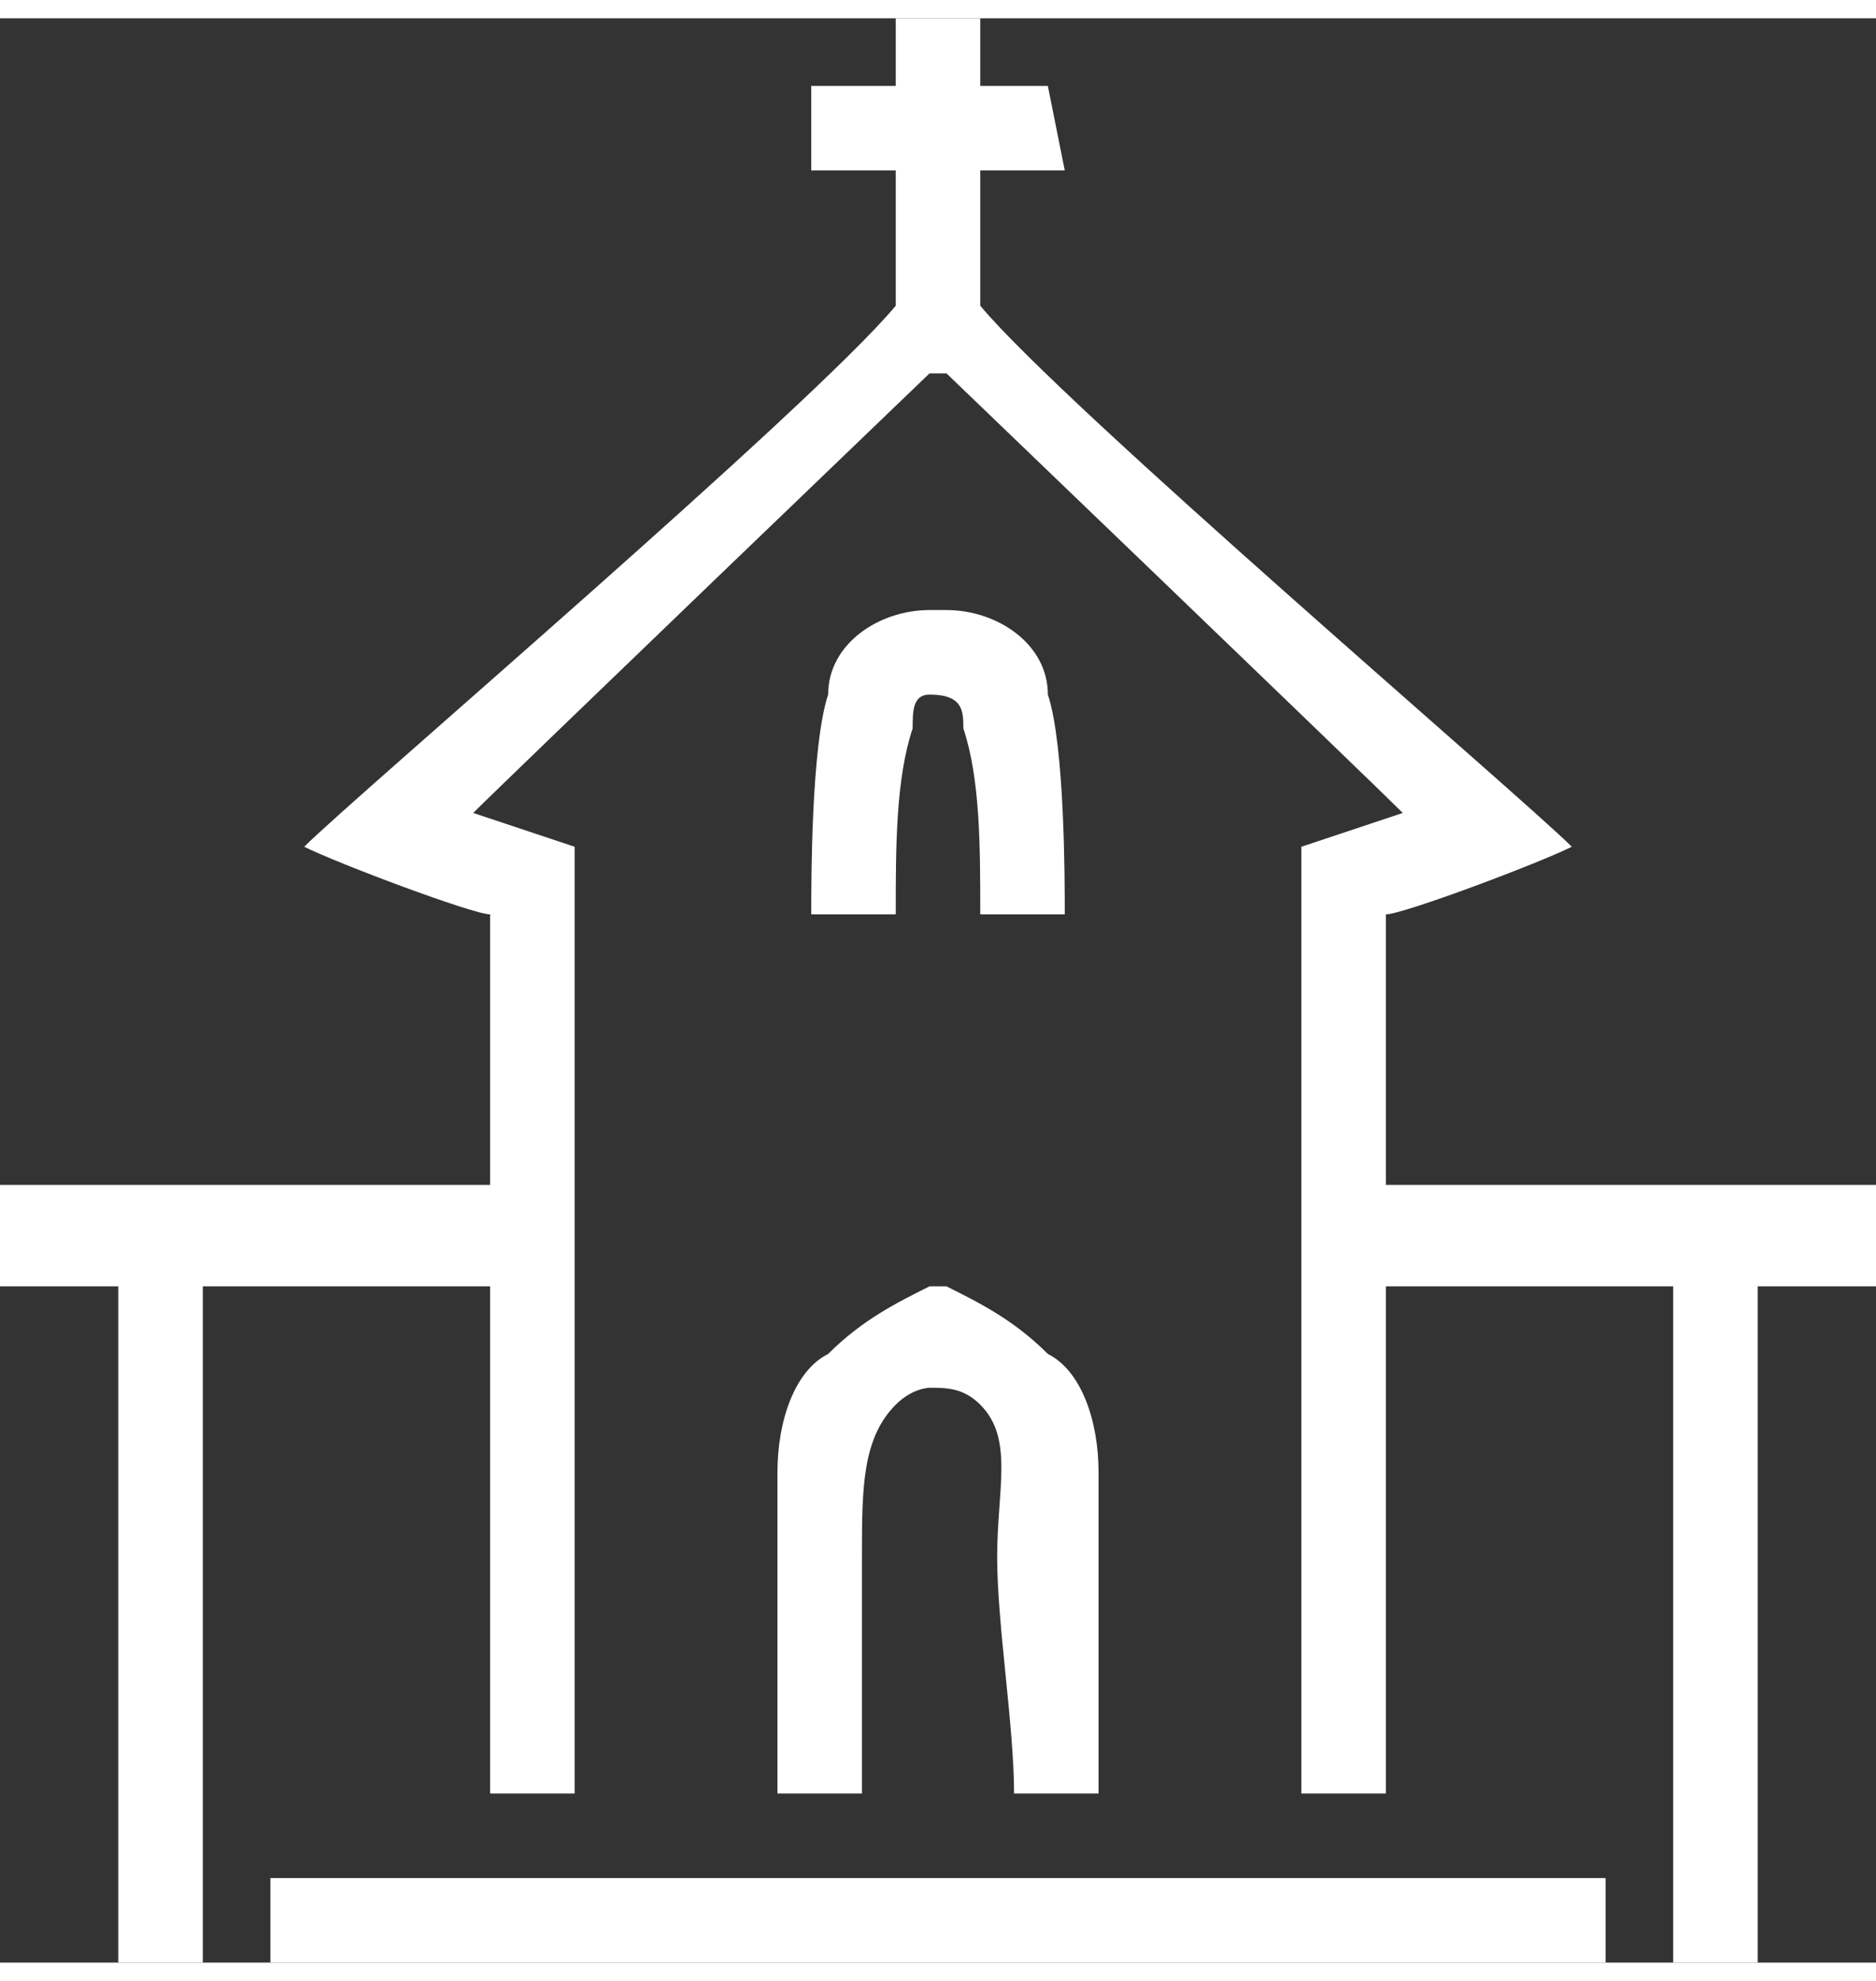 <?xml version="1.0" encoding="UTF-8"?>
<!DOCTYPE svg PUBLIC "-//W3C//DTD SVG 1.1//EN" "http://www.w3.org/Graphics/SVG/1.1/DTD/svg11.dtd">
<!-- Creator: CorelDRAW 2017 -->
<svg xmlns="http://www.w3.org/2000/svg" xml:space="preserve" width="36px" height="38px" version="1.1" style="shape-rendering:geometricPrecision; text-rendering:geometricPrecision; image-rendering:optimizeQuality; fill-rule:evenodd; clip-rule:evenodd"
viewBox="0 0 1.11 1.15"
 xmlns:xlink="http://www.w3.org/1999/xlink">
 <rect x="0" y="0" width="1.11" height="1.15" fill="#333333" stroke="none"/>
 <defs>
  <style type="text/css">
   <![CDATA[
    .fil0 {fill:white}
   ]]>
  </style>
 </defs>
 <g id="Camada_x0020_1">
  <g id="_2856813893056">
   <path class="fil0" d="M0.51 1.05c0,-0.04 0,-0.1 0,-0.14 0,-0.04 0,-0.07 0.02,-0.09 0.01,-0.01 0.02,-0.01 0.02,-0.01 0.01,0 0.02,0 0.03,0.01 0.02,0.02 0.01,0.05 0.01,0.09 0,0.04 0.01,0.1 0.01,0.14l0.05 0c0,-0.06 0,-0.13 0,-0.19 0,-0.03 -0.01,-0.06 -0.03,-0.07 -0.02,-0.02 -0.04,-0.03 -0.06,-0.04l0 0 -0.01 0 0 0 0 0c-0.02,0.01 -0.04,0.02 -0.06,0.04 -0.02,0.01 -0.03,0.04 -0.03,0.07 0,0.06 0,0.13 0,0.19l0.05 0z"/>
   <polygon class="fil0" points="0.16,1.15 0.95,1.15 0.95,1.1 0.16,1.1 "/>
   <path class="fil0" d="M0.48 0.53l0.05 0c0,-0.04 0,-0.08 0.01,-0.11 0,-0.01 0,-0.02 0.01,-0.02 0.02,0 0.02,0.01 0.02,0.02 0.01,0.03 0.01,0.07 0.01,0.11l0.05 0c0,-0.02 0,-0.1 -0.01,-0.13 0,-0.03 -0.03,-0.05 -0.06,-0.05l0 0c0,0 -0.01,0 -0.01,0 0,0 0,0 0,0l0 0c-0.03,0 -0.06,0.02 -0.06,0.05 -0.01,0.03 -0.01,0.11 -0.01,0.13z"/>
   <path class="fil0" d="M0.07 1.15l0.05 0 0 -0.4 0.17 0 0 0.3 0.05 0 0 -0.56 -0.06 -0.02c0.02,-0.02 0.27,-0.26 0.27,-0.26l0 0 0.01 0c0,0 0.25,0.24 0.27,0.26l-0.06 0.02 0 0.56 0.05 0 0 -0.3 0.17 0 0 0.4 0.05 0 0 -0.4 0.07 0 0 -0.06 -0.29 0 0 -0.16c0.01,0 0.09,-0.03 0.11,-0.04 -0.03,-0.03 -0.3,-0.26 -0.35,-0.32 0,-0.03 0,-0.04 0,-0.08l0.05 0 -0.01 -0.05 -0.04 0 0 -0.04 0 0 0 0c0,0 -0.01,0 -0.03,0 -0.01,0 -0.02,0 -0.02,0l0 0 0 0 0 0.04 -0.05 0 0 0.05 0.05 0c0,0.04 0,0.05 0,0.08 -0.05,0.06 -0.32,0.29 -0.35,0.32 0.02,0.01 0.1,0.04 0.11,0.04l0 0.16 -0.29 0 0 0.06 0.07 0 0 0.4z"/>
  </g>
 </g>
</svg>
